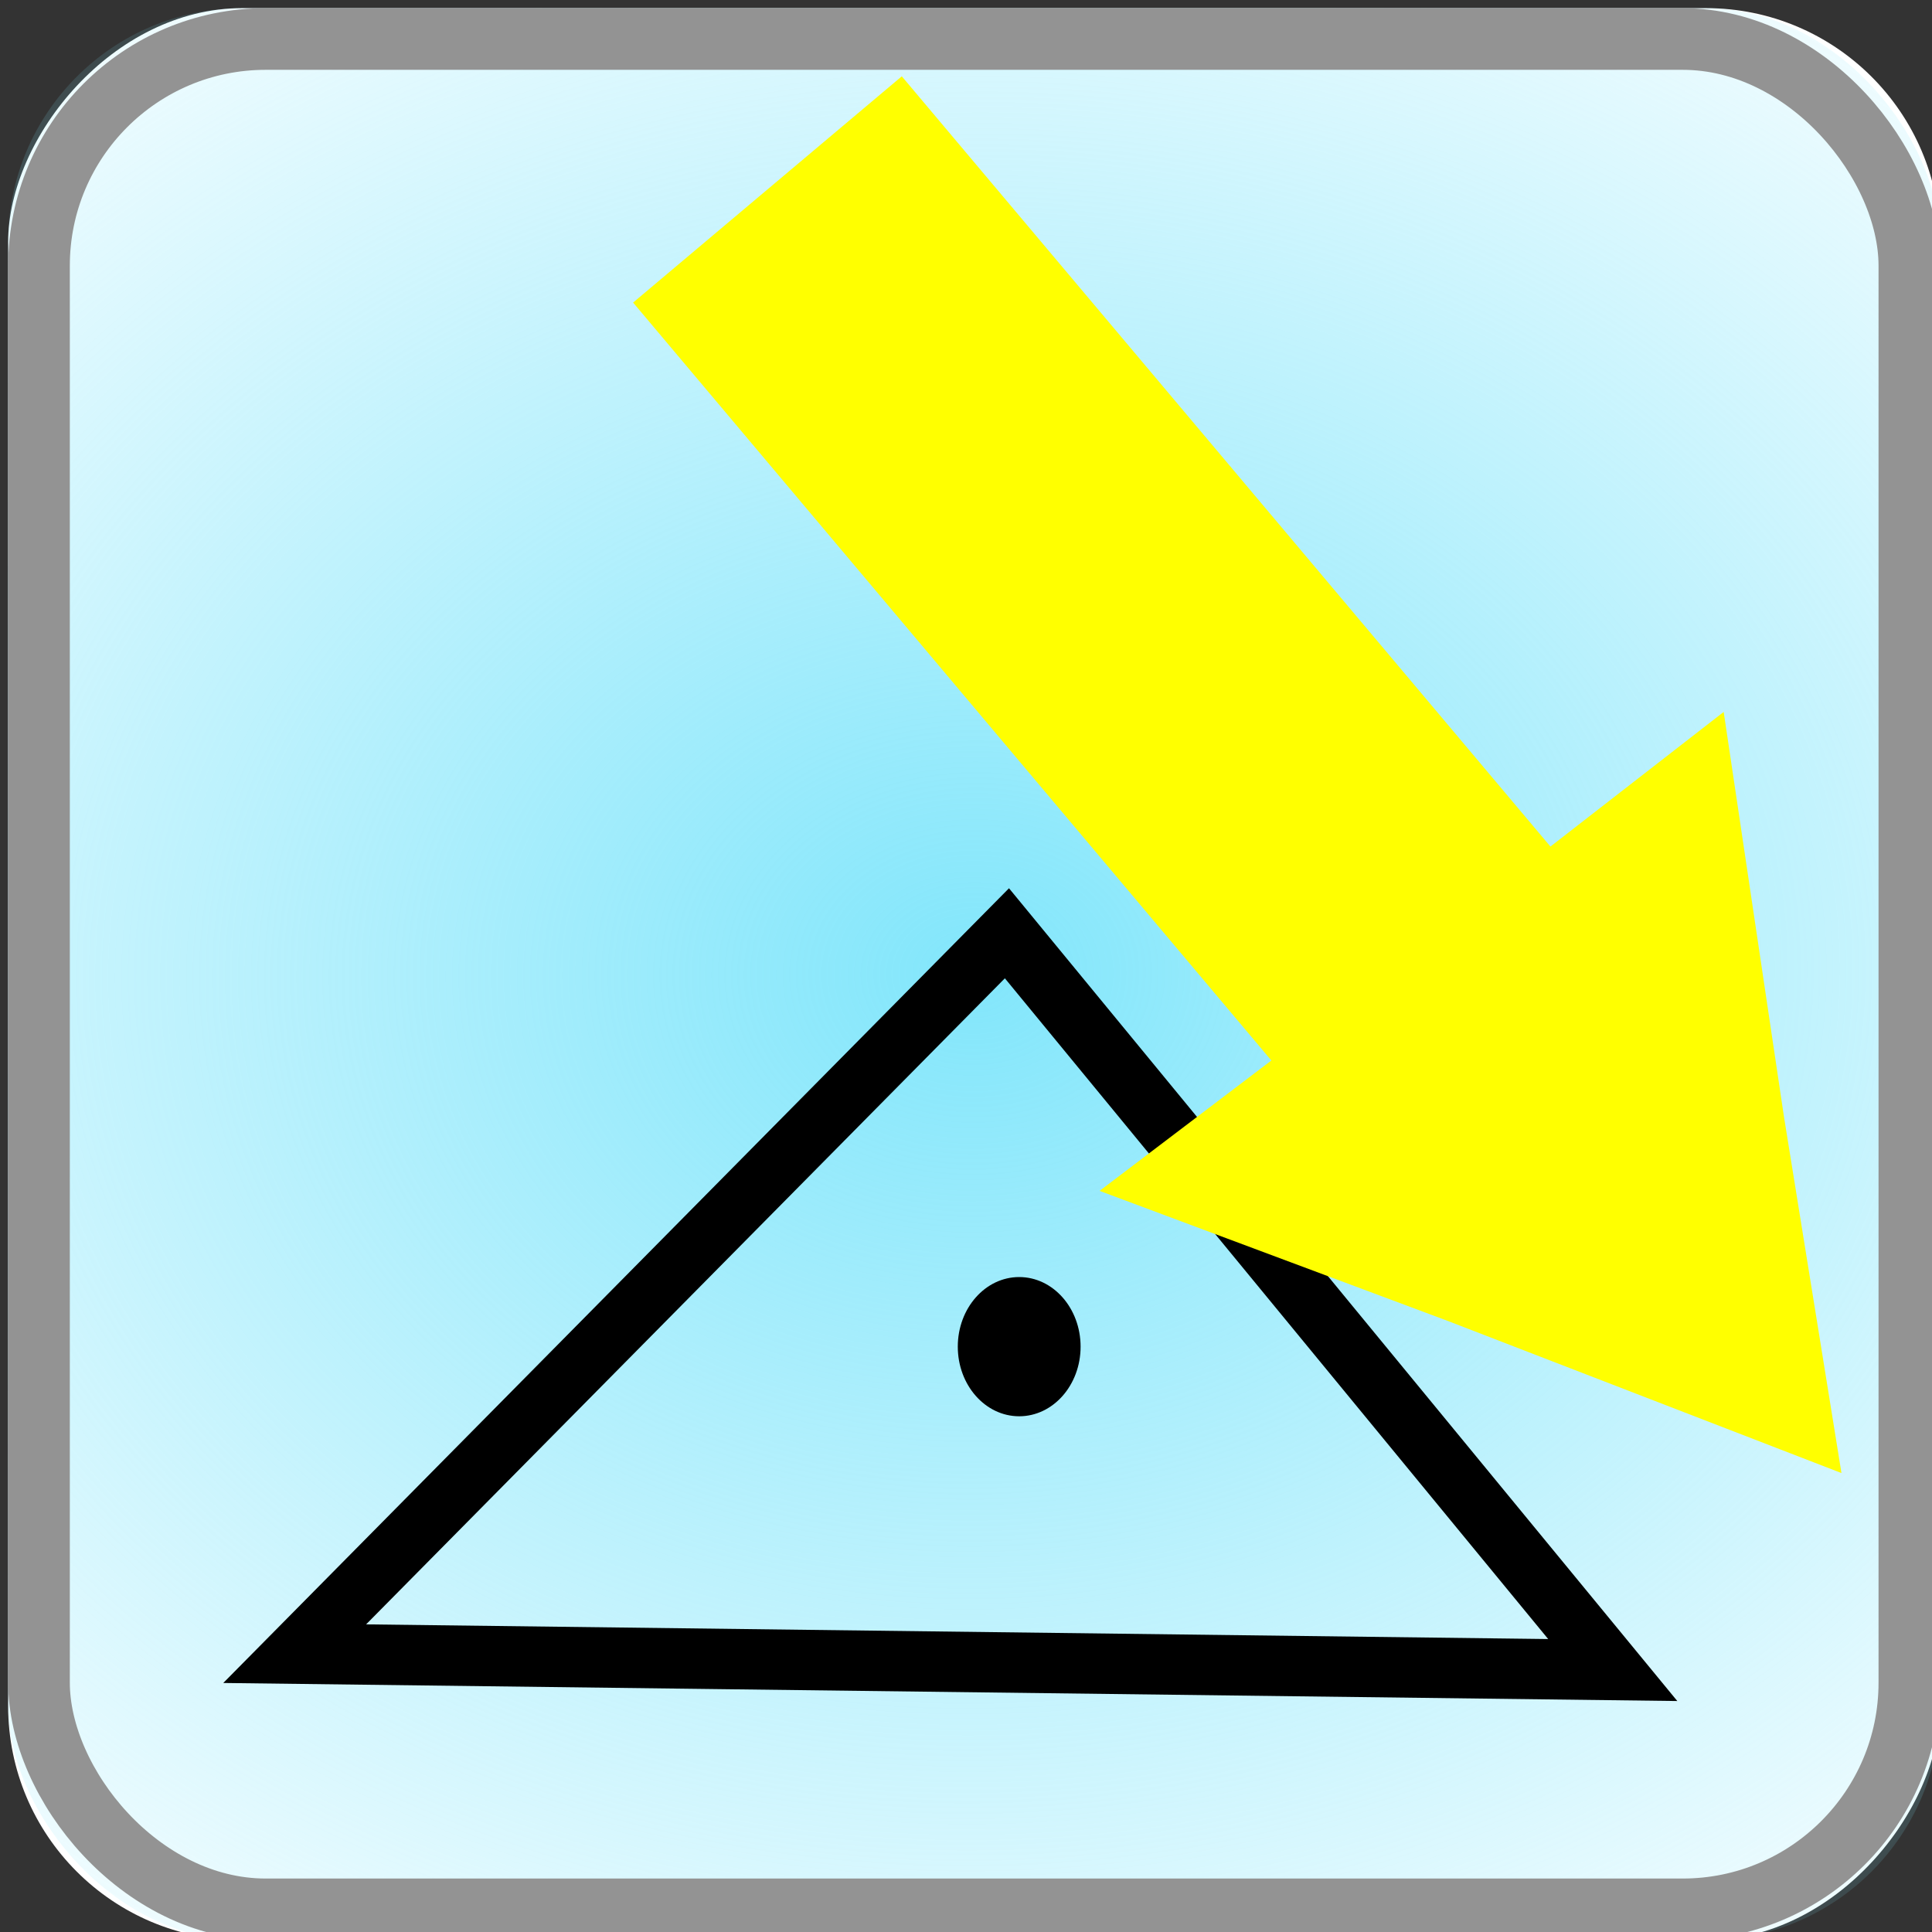 <?xml version="1.0" encoding="UTF-8" standalone="no"?>
<svg
   xmlns:dc="http://purl.org/dc/elements/1.1/"
   xmlns:cc="http://creativecommons.org/ns#"
   xmlns:rdf="http://www.w3.org/1999/02/22-rdf-syntax-ns#"
   xmlns:svg="http://www.w3.org/2000/svg"
   xmlns="http://www.w3.org/2000/svg"
   xmlns:sodipodi="http://sodipodi.sourceforge.net/DTD/sodipodi-0.dtd"
   xmlns:inkscape="http://www.inkscape.org/namespaces/inkscape"
   id="svg10643"
   height="32"
   width="32"
   version="1.0"
   inkscape:version="0.92.3 (2405546, 2018-03-11)"
   sodipodi:docname="otidalroute_pi_rollover.svg">
  <rect width="100%" height="100%" fill="#333333" stroke="none"/>
  <defs
     id="defs4247">
    <linearGradient
       y2="1055.4"
       y1="1086.4"
       gradientTransform="matrix(1.033,0,0,1.033,-59.414,-1122.2)"
       x2="73.009"
       gradientUnits="userSpaceOnUse"
       x1="73.009"
       id="E">
      <stop
         offset="0"
         stop-color="#fff"
         id="stop4324" />
      <stop
         offset="1"
         stop-color="#939393"
         id="stop4326" />
    </linearGradient>
    <linearGradient
       y2="1070.9"
       y1="1086.4"
       gradientTransform="matrix(1.033,0,0,1.033,-59.414,-1090.2)"
       x2="73.009"
       gradientUnits="userSpaceOnUse"
       x1="73.009"
       id="F">
      <stop
         offset="0"
         stop-color="#fff"
         id="stop3297-5-3-1-9-9" />
      <stop
         offset="1"
         stop-opacity="0"
         stop-color="#fff"
         id="stop4354-4-5-0-3" />
    </linearGradient>
    <radialGradient
       id="radialGradient4286"
       gradientUnits="userSpaceOnUse"
       cy="16"
       cx="16"
       gradientTransform="matrix(1.712,-0.023,0.018,1.381,-11.683,-5.737)"
       r="16">
      <stop
         id="stop4146"
         stop-color="#82e6fb"
         offset="0" />
      <stop
         id="stop4148"
         stop-opacity="0"
         stop-color="#82e6fb"
         offset="1" />
    </radialGradient>
  </defs>
  <sodipodi:namedview
     pagecolor="#ffffff"
     bordercolor="#666666"
     borderopacity="1"
     objecttolerance="10"
     gridtolerance="10"
     guidetolerance="10"
     inkscape:pageopacity="0"
     inkscape:pageshadow="2"
     inkscape:window-width="788"
     inkscape:window-height="572"
     id="namedview4245"
     showgrid="false"
     inkscape:zoom="7.375"
     inkscape:cx="-6.3050848"
     inkscape:cy="16.067797"
     inkscape:window-x="149"
     inkscape:window-y="357"
     inkscape:window-maximized="0"
     inkscape:current-layer="svg10643" />
  <g
     id="g43537"
     style="enable-background:new"
     transform="translate(0.135,0.135)"
     inkscape:transform-center-x="0.00025007458"
     inkscape:transform-center-y="0.27118642">
    <rect
       id="rect4364"
       style="fill:#ffffff;enable-background:new"
       ry="3.878"
       transform="scale(1,-1)"
       width="32"
       y="-32"
       x="0"
       height="32" />
    <rect
       id="rect4366"
       style="fill:url(#radialGradient4286);enable-background:new"
       ry="3.878"
       height="32"
       width="32"
       y="0"
       x="0" />
    <rect
       id="rect4426"
       style="fill:none;stroke:#939393;stroke-width:1.021;stroke-linecap:round;stroke-linejoin:round;enable-background:new"
       ry="3.755"
       height="30.979"
       width="30.979"
       y="0.511"
       x="0.511" />
  </g>
  <path
     style="fill:none;stroke:#000000;stroke-width:1px;stroke-linecap:butt;stroke-linejoin:miter;stroke-opacity:1"
     d="M 4.881,27.39 16.678,15.458 26.712,27.661 Z"
     id="path3851"
     inkscape:connector-curvature="0" />
  <ellipse
     id="path3853"
     cx="16.881"
     cy="22.305"
     rx="1.017"
     ry="1.153" />
  <path
     sodipodi:type="star"
     style="fill:#ffff00;fill-opacity:1;stroke:none;stroke-opacity:1"
     id="path4695"
     sodipodi:sides="3"
     sodipodi:cx="28.451805"
     sodipodi:cy="14.801895"
     sodipodi:r1="5.6480217"
     sodipodi:r2="2.8124621"
     sodipodi:arg1="0.89901164"
     sodipodi:arg2="2.0543081"
     inkscape:flatsided="false"
     inkscape:rounded="0"
     inkscape:randomized="0"
     d="m 31.967,19.223 -4.823,-1.931 -4.279,-1.656 4.083,-3.211 3.574,-2.877 0.739,5.142 z"
     inkscape:transform-center-x="0.18308218"
     inkscape:transform-center-y="1.3492058"
     transform="matrix(1.35,0,0,1.303,-12.655,-0.649)" />
  <rect
     style="fill:#ffff00;fill-opacity:1;stroke:none;stroke-width:1.14;stroke-opacity:1"
     id="rect4701"
     width="18.209"
     height="5.818"
     x="10.588"
     y="-10.611"
     transform="rotate(49.899)"
     inkscape:transform-center-x="-2.5762712"
     inkscape:transform-center-y="-2.0338983" />
</svg>
